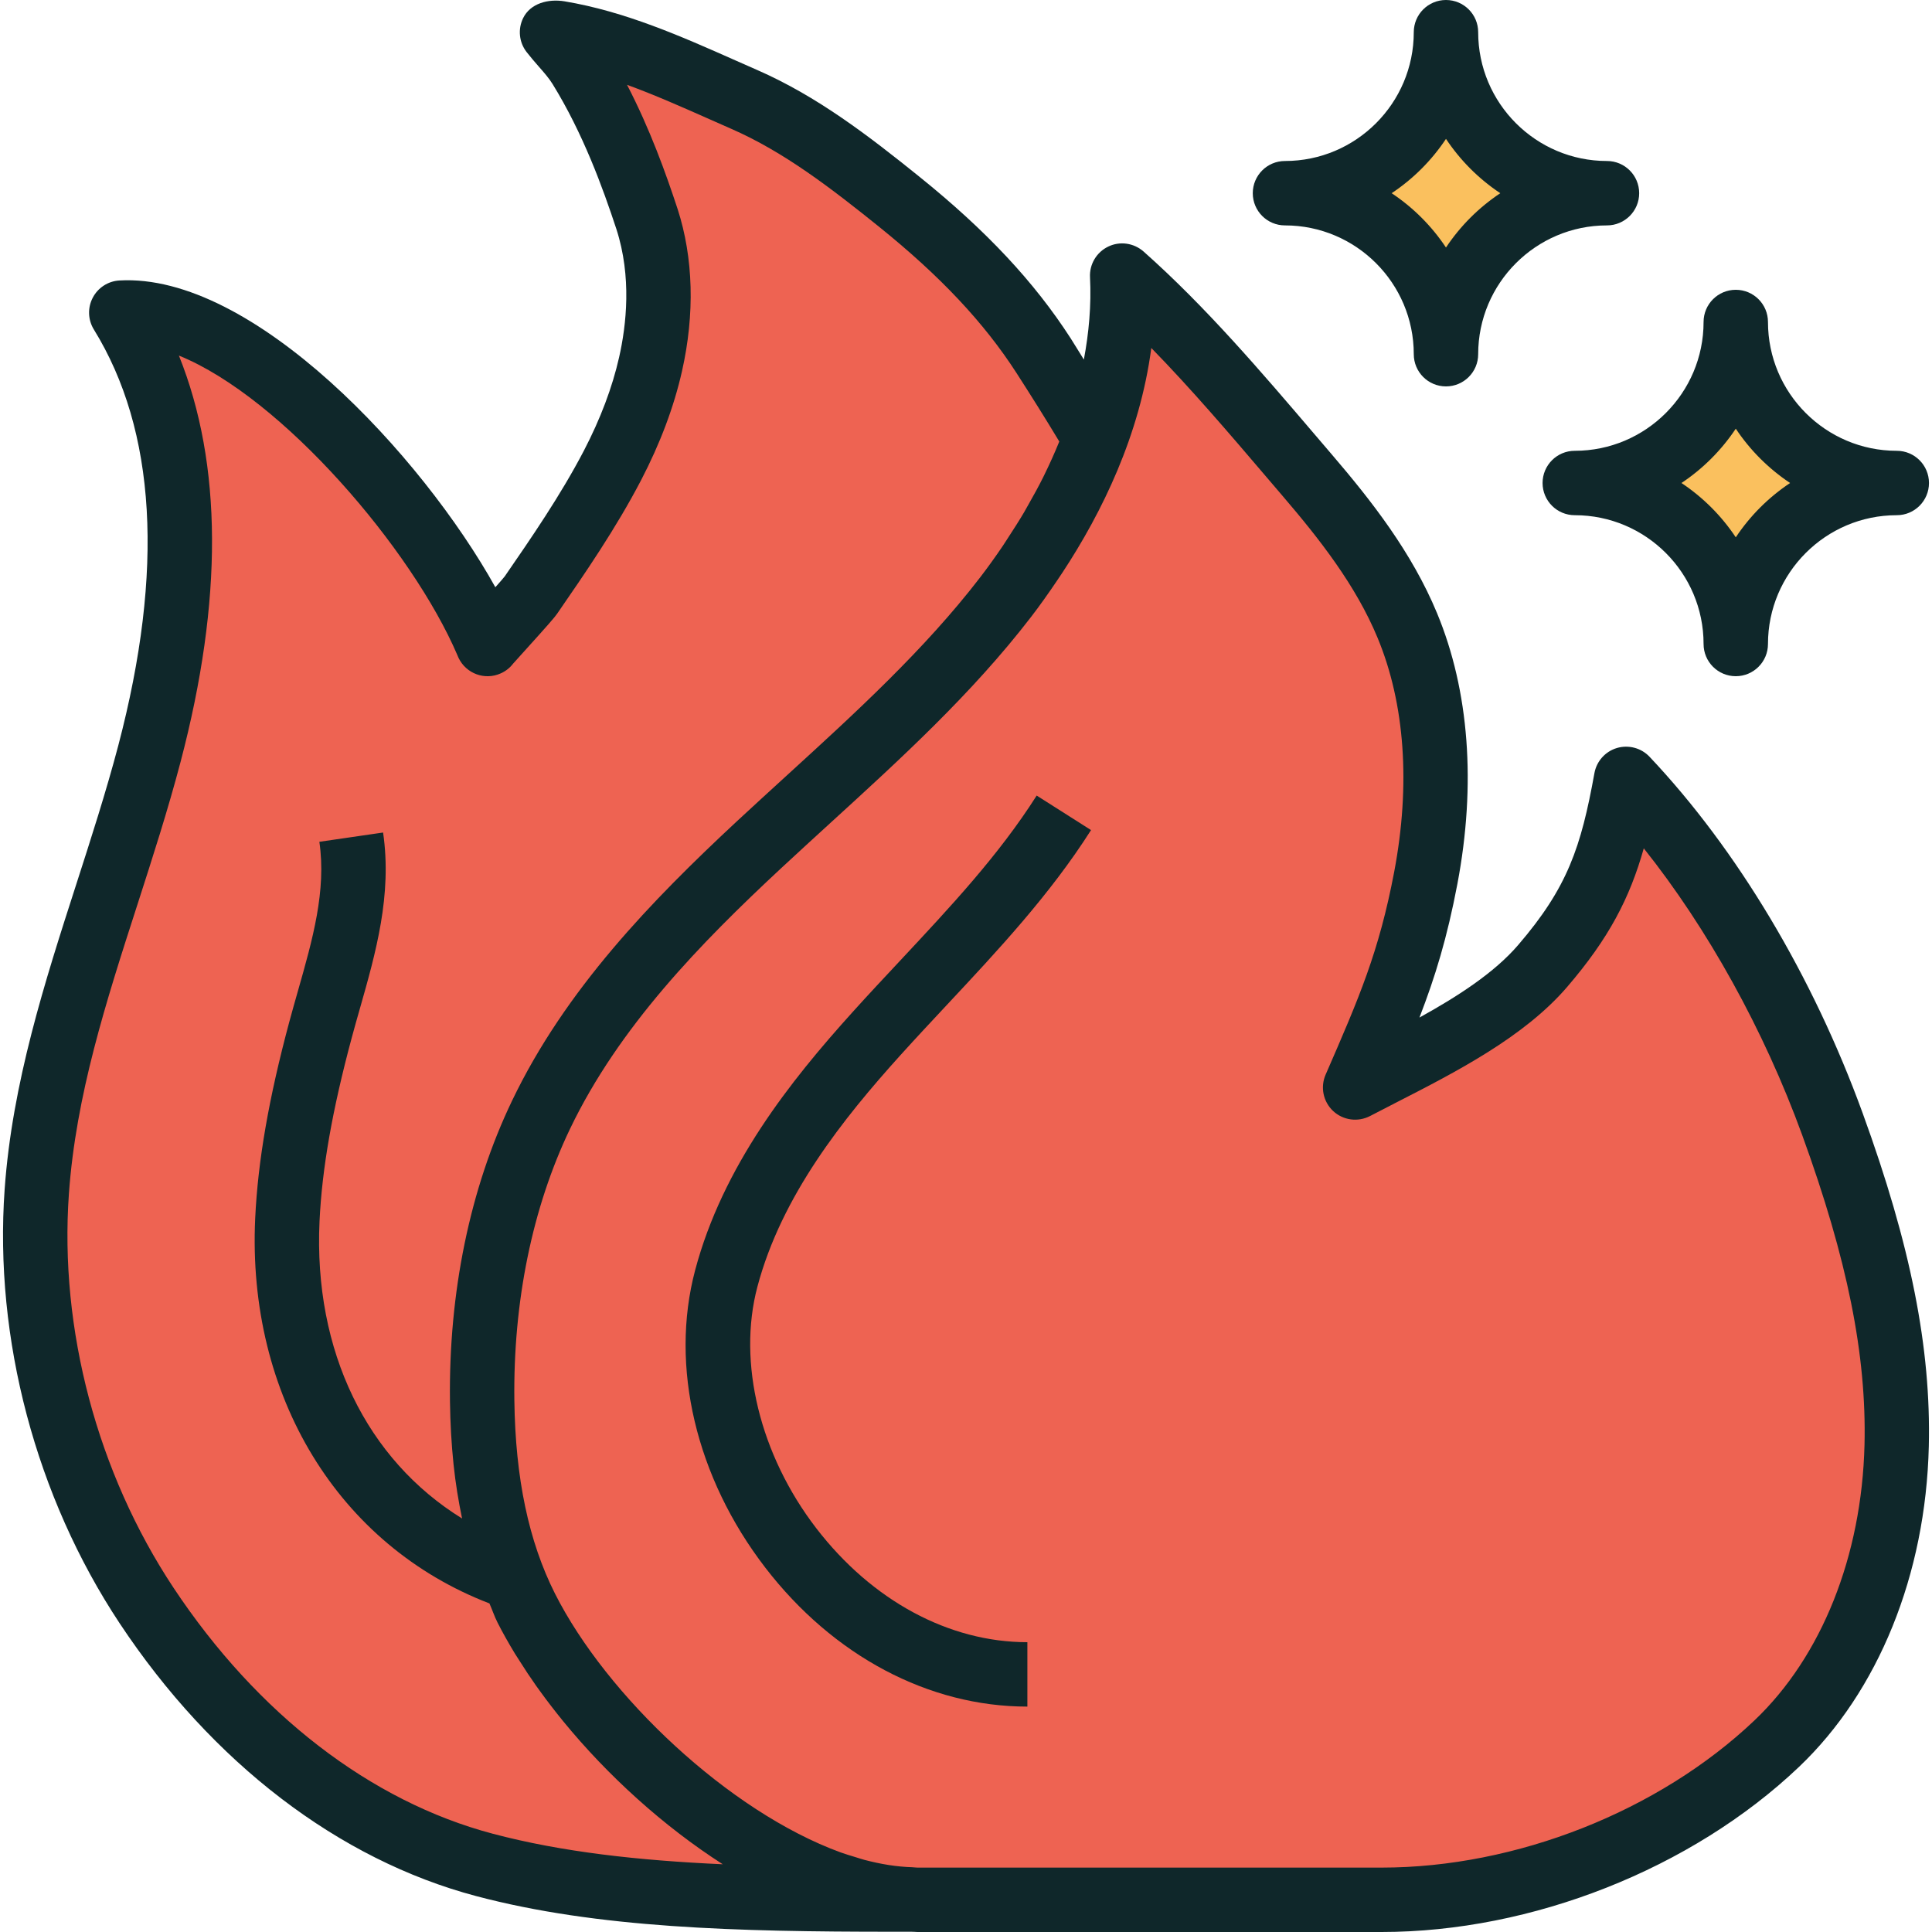 <?xml version="1.0" encoding="iso-8859-1"?>
<!-- Generator: Adobe Illustrator 19.0.0, SVG Export Plug-In . SVG Version: 6.00 Build 0)  -->
<svg version="1.1" id="Capa_1" xmlns="http://www.w3.org/2000/svg" xmlns:xlink="http://www.w3.org/1999/xlink" x="0px" y="0px"
	 viewBox="0 0 480 480" style="enable-background:new 0 0 480 480;" xml:space="preserve">
<g>
	<path style="fill:#EE6352;" d="M130.737,399.512c-7.96-15.784-10.72-33.752-10.952-51.424c-0.32-24.408,4.072-49.088,14.624-71.104
		c12.504-26.104,33.024-47.44,54.208-67.16s43.552-38.496,61.192-61.44c9.192-11.952,17-25.312,22.232-39.432
		c-4.136-6.976-8.416-13.848-12.76-20.576c-9.616-14.912-22.112-27.176-35.84-38.232c-11.984-9.648-24.344-19.232-38.528-25.448
		c-14.512-6.352-29.96-13.824-45.672-16.456C138.545,8.136,137.857,8,137.153,8c2.296,2.96,4.96,5.432,6.944,8.648
		c7.296,11.816,12.336,24.656,16.664,37.808c3.736,11.544,3.52,24.296,0.872,36.04c-1.976,8.768-5.328,17.184-9.464,25.144
		c-5.88,11.296-13.096,21.824-20.32,32.28c-0.888,1.288-10.736,11.992-10.704,12.08c-12.76-30.24-58.248-84.408-91-82.352
		c19.768,32.04,16.576,73.168,6.992,109.568S11.817,258.456,9.145,296c-2.552,35.84,7.432,72.92,27.28,102.872
		c19.856,29.952,49.216,55.248,83.952,64.448c30.944,8.2,68.36,8.648,106.12,8.584C191.585,470.904,147.681,433.104,130.737,399.512
		z"/>
	<path style="fill:#EE6352;" d="M336.665,270.168c15.208-7.96,35.4-17.144,46.584-30.168c13.112-15.264,17.176-26.704,20.76-46.504
		c22.304,23.6,40.136,55.224,51.232,85.736c9.336,25.672,16.616,52.584,15.968,79.896s-9.992,55.264-29.792,74.08
		C415.985,457.376,378.337,472,343.265,472c-32.016,0-80.016,0-115.336,0c-35.136,0-80.016-38.448-97.192-72.488
		c-7.96-15.784-10.72-33.744-10.952-51.424c-0.32-24.408,4.072-49.088,14.624-71.104c12.504-26.104,33.024-47.44,54.208-67.16
		s43.552-38.496,61.192-61.44s30.448-51.024,28.992-79.928c16.552,14.68,31.6,32.816,45.992,49.624
		c9.752,11.4,19.088,23.44,24.84,37.304c8.144,19.632,8.552,41.816,4.592,62.704S345.145,250.68,336.665,270.168z"/>
</g>
<g>
	<path style="fill:#FAC05E;" d="M359.249,88c0-22.112-17.888-40-40-40c22.112,0,40-17.888,40-40c0,22.112,17.888,40,40,40
		C377.137,48,359.249,65.888,359.249,88z"/>
	<path style="fill:#FAC05E;" d="M431.249,160c0-22.112-17.888-40-40-40c22.112,0,40-17.888,40-40c0,22.112,17.888,40,40,40
		C449.137,120,431.249,137.888,431.249,160z"/>
</g>
<g>
	<path style="fill:#0F272A;" d="M462.753,276.504c-12.392-34.056-31.184-65.488-52.936-88.496c-2.072-2.192-5.224-3.016-8.096-2.168
		c-2.888,0.856-5.056,3.28-5.592,6.248c-3.328,18.44-6.696,28.448-18.952,42.704c-5.912,6.888-15.008,12.76-24.52,18.016
		c3.928-10.144,6.888-19.832,9.432-33.224c4.68-24.736,2.928-47.992-5.064-67.256c-6.288-15.152-16.288-27.912-26.16-39.44
		l-4.048-4.736c-13.416-15.728-27.288-31.992-42.704-45.664c-2.432-2.136-5.888-2.624-8.776-1.224
		c-2.904,1.392-4.696,4.4-4.528,7.616c0.352,7.032-0.288,13.856-1.528,20.456c-1.104-1.744-2.16-3.544-3.272-5.272
		c-9.056-14.04-20.992-26.792-37.552-40.128c-12.736-10.264-25.408-20.008-40.336-26.544l-5.4-2.384
		c-13.472-5.976-27.4-12.16-42.472-14.68c-4.04-0.664-8.48,0.488-10.28,4.168c-1.344,2.736-1.016,6,0.848,8.416
		c0.96,1.24,1.976,2.408,2.992,3.576c1.384,1.576,2.576,2.936,3.472,4.384c7.56,12.248,12.464,25.728,15.864,36.064
		c3.832,11.84,2.48,23.832,0.672,31.824c-1.688,7.48-4.632,15.288-8.752,23.208c-5.784,11.096-13.232,21.904-19.672,31.24
		c-0.368,0.472-1.24,1.472-2.328,2.688c-18.168-32.648-60.216-78.144-93.44-76.208c-2.808,0.176-5.312,1.816-6.6,4.312
		c-1.296,2.496-1.176,5.488,0.296,7.872c15.472,25.08,17.504,59.84,6.072,103.328c-3.048,11.552-6.816,23.232-10.456,34.528
		c-7.824,24.264-15.904,49.352-17.784,75.728C-1.495,332.6,8.929,371.912,29.737,403.32c22.968,34.648,54.432,58.712,88.576,67.76
		c30.104,7.976,64.736,8.856,103.504,8.856c1.528,0,3.064,0,4.608,0c0.512-0.016,1.016,0.064,1.504,0.064h115.336
		c37.336,0,77.056-15.704,103.656-40.984c19.768-18.784,31.528-47.824,32.288-79.688
		C479.785,334.92,474.721,309.376,462.753,276.504z M122.425,455.584c-30.36-8.04-58.528-29.752-79.328-61.128
		c-18.904-28.528-28.376-64.2-25.976-97.888c1.744-24.448,9.176-47.528,17.064-71.96c3.704-11.496,7.536-23.384,10.688-35.36
		c10.552-40.112,10.4-73.96-0.424-100.904c25.752,10.432,57.968,48.248,69.16,74.368c0.096,0.24,0.192,0.48,0.312,0.728
		c1.872,3.92,6.52,5.656,10.496,3.856c1.24-0.552,2.28-1.392,3.056-2.408c0.464-0.528,1.616-1.8,2.976-3.304
		c5.808-6.432,7.296-8.136,7.984-9.128c6.84-9.92,14.592-21.16,20.832-33.136c4.76-9.144,8.176-18.248,10.168-27.072
		c3.216-14.24,2.848-28.168-1.08-40.312c-2.92-8.872-6.864-19.88-12.568-30.864c6.864,2.504,13.72,5.544,20.448,8.528l5.472,2.416
		c13.128,5.744,24.856,14.8,36.728,24.352c15.184,12.232,26.04,23.776,34.136,36.336c3.592,5.576,7.152,11.248,10.608,16.992
		c-1.144,2.816-2.408,5.624-3.784,8.424c-0.04,0.08-0.072,0.16-0.112,0.232c-1.176,2.384-2.48,4.744-3.824,7.104
		c-0.352,0.616-0.696,1.264-1.056,1.872c-1.192,2.024-2.48,4.024-3.784,6.024c-0.528,0.8-1.04,1.64-1.568,2.416
		c-1.768,2.6-3.616,5.184-5.576,7.736c-13.816,17.968-31.16,33.792-47.92,49.088c-4.144,3.784-8.28,7.56-12.384,11.368
		c-21.224,19.76-42.704,41.856-55.968,69.552c-10.44,21.776-15.76,47.592-15.408,74.664c0.072,5.44,0.368,10.648,0.888,15.632
		c0.488,4.688,1.224,9.144,2.12,13.456c-23.616-14.584-36.92-41.52-35.416-73.832c0.616-13.088,3.152-27.56,7.984-45.536
		c0.648-2.424,1.336-4.848,2.032-7.28c3.952-13.88,8.04-28.24,5.776-43.776l-15.832,2.304c1.768,12.152-1.68,24.264-5.336,37.096
		c-0.712,2.504-1.424,5.008-2.096,7.504c-5.144,19.128-7.84,34.672-8.512,48.952c-2.056,44.144,20.72,81.28,58.2,95.672
		c0.688,1.568,1.24,3.24,2.008,4.752c1.288,2.544,2.744,5.112,4.304,7.688c0.36,0.592,0.76,1.184,1.136,1.776
		c1.304,2.08,2.68,4.16,4.144,6.232c0.352,0.496,0.712,0.984,1.064,1.472c1.712,2.36,3.512,4.704,5.408,7.032
		c0.112,0.136,0.224,0.28,0.336,0.416c11,13.424,24.816,25.976,39.568,35.44C158.745,462.232,139.625,460.144,122.425,455.584z
		 M435.905,427.416C412.153,449.984,376.665,464,343.265,464H227.929c-0.376,0-0.776-0.072-1.152-0.08
		c-0.016,0-0.024-0.008-0.04-0.008c-1.976-0.056-3.984-0.248-6.024-0.568c-0.04-0.008-0.088-0.016-0.128-0.024
		c-1.912-0.304-3.856-0.728-5.816-1.24c-0.744-0.2-1.504-0.456-2.256-0.688c-1.224-0.368-2.448-0.736-3.68-1.176
		c-27.736-10.128-58.12-38.872-70.952-64.296c-6.536-12.976-9.832-28.648-10.088-47.928c-0.32-24.624,4.464-47.976,13.832-67.536
		c12.128-25.296,32.376-46.072,52.456-64.76c4.056-3.776,8.16-7.512,12.256-11.264c17.28-15.768,35.152-32.064,49.832-51.16
		c2.128-2.76,4.296-5.824,6.456-9.024c0.456-0.672,0.912-1.344,1.352-2.016c9.856-14.992,19.2-34.128,22.064-55.776
		c9.912,10.152,19.384,21.24,28.624,32.08l4.064,4.76c9.008,10.52,18.104,22.072,23.528,35.168
		c6.8,16.376,8.224,36.488,4.128,58.144c-3.784,19.928-8.736,31.304-16.936,50.152l-0.104,0.232c-1.352,3.112-0.6,6.736,1.88,9.048
		c2.488,2.312,6.152,2.792,9.168,1.232l6.352-3.28c14.952-7.648,31.896-16.32,42.592-28.768
		c10.424-12.128,15.584-22.144,19.056-34.456c15.856,19.896,29.84,45.104,39.352,71.216c11.24,30.912,16.016,54.656,15.488,76.968
		C462.553,386.592,452.601,411.544,435.905,427.416z"/>
	<path style="fill:#0F272A;" d="M223.697,262.168c3.816-4.224,7.704-8.384,11.592-12.544c12.568-13.44,25.568-27.328,35.776-43.392
		l-13.504-8.576c-9.408,14.8-21.336,27.544-33.952,41.04c-3.96,4.232-7.92,8.464-11.792,12.76
		c-15.488,17.16-32.232,38.2-39.12,64.152c-6.32,23.848,0.2,51.472,17.448,73.88C207.025,411.416,230.753,424,255.249,424v-16
		c-19.488,0-38.592-10.312-52.424-28.28c-14.024-18.224-19.64-41.224-14.656-60.016
		C194.169,297.056,209.497,277.912,223.697,262.168z"/>
	<path style="fill:#0F272A;" d="M407.249,48c0-4.416-3.576-8-8-8c-17.648,0-32-14.352-32-32c0-4.416-3.576-8-8-8s-8,3.584-8,8
		c0,17.648-14.352,32-32,32c-4.424,0-8,3.584-8,8s3.576,8,8,8c17.648,0,32,14.352,32,32c0,4.416,3.576,8,8,8s8-3.584,8-8
		c0-17.648,14.352-32,32-32C403.673,56,407.249,52.416,407.249,48z M359.249,61.496c-3.552-5.344-8.152-9.944-13.496-13.496
		c5.344-3.552,9.944-8.152,13.496-13.496c3.552,5.344,8.152,9.944,13.496,13.496C367.401,51.552,362.801,56.152,359.249,61.496z"/>
	<path style="fill:#0F272A;" d="M471.249,112c-17.648,0-32-14.352-32-32c0-4.416-3.576-8-8-8s-8,3.584-8,8c0,17.648-14.352,32-32,32
		c-4.424,0-8,3.584-8,8s3.576,8,8,8c17.648,0,32,14.352,32,32c0,4.416,3.576,8,8,8s8-3.584,8-8c0-17.648,14.352-32,32-32
		c4.424,0,8-3.584,8-8S475.673,112,471.249,112z M431.249,133.496c-3.552-5.344-8.152-9.936-13.496-13.496
		c5.344-3.552,9.936-8.152,13.496-13.496c3.552,5.344,8.152,9.936,13.496,13.496C439.401,123.552,434.801,128.152,431.249,133.496z"
		/>
</g>
<g>
</g>
<g>
</g>
<g>
</g>
<g>
</g>
<g>
</g>
<g>
</g>
<g>
</g>
<g>
</g>
<g>
</g>
<g>
</g>
<g>
</g>
<g>
</g>
<g>
</g>
<g>
</g>
<g>
</g>
</svg>
